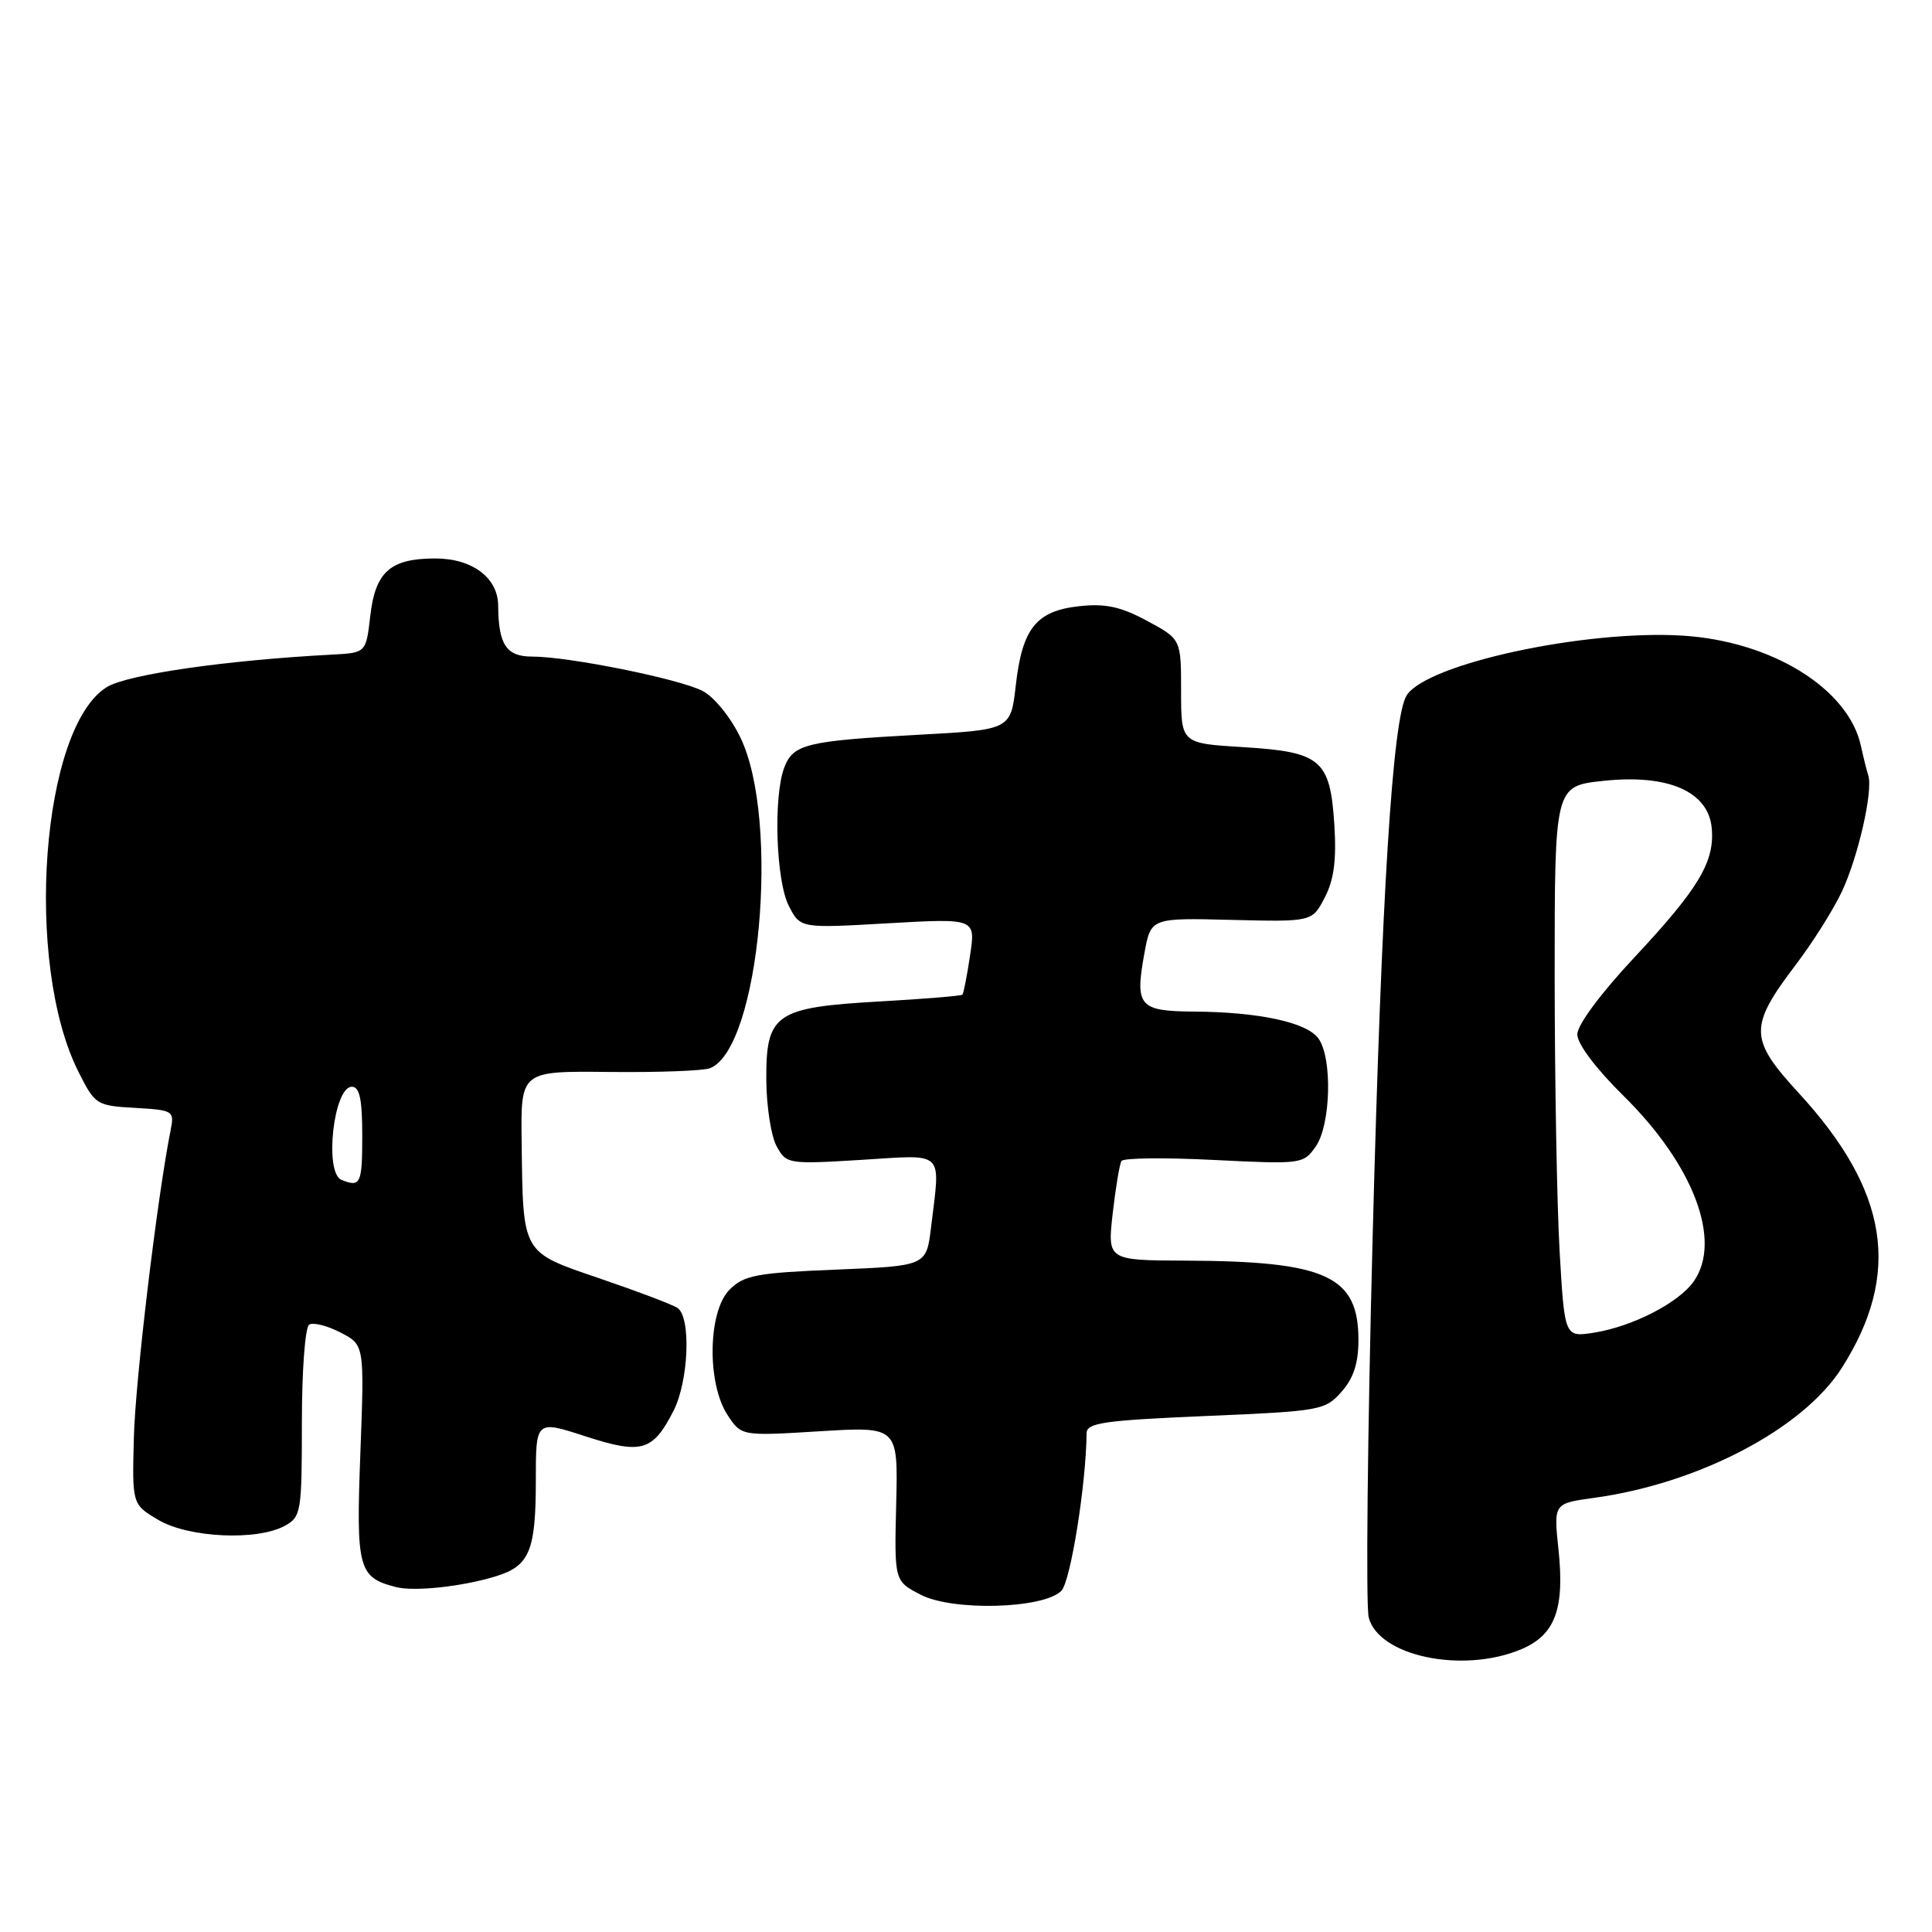 <?xml version="1.0" encoding="UTF-8" standalone="no"?>
<!DOCTYPE svg PUBLIC "-//W3C//DTD SVG 1.1//EN" "http://www.w3.org/Graphics/SVG/1.1/DTD/svg11.dtd" >
<svg xmlns="http://www.w3.org/2000/svg" xmlns:xlink="http://www.w3.org/1999/xlink" version="1.1" viewBox="0 0 256 256">
 <g >
 <path fill="currentColor"
d=" M 201.54 218.55 C 206.05 216.66 207.34 213.23 206.51 205.35 C 205.86 199.21 205.86 199.21 211.18 198.48 C 225.10 196.58 238.94 189.32 244.07 181.22 C 251.99 168.74 250.27 157.80 238.34 144.83 C 231.75 137.66 231.72 136.05 237.96 127.82 C 240.18 124.90 242.92 120.55 244.04 118.18 C 246.21 113.57 248.20 104.85 247.56 102.76 C 247.34 102.07 246.90 100.30 246.58 98.83 C 244.92 91.22 234.71 84.93 222.88 84.22 C 209.93 83.44 189.03 87.97 186.39 92.14 C 184.53 95.07 183.06 118.52 181.88 164.00 C 181.20 190.12 180.97 212.77 181.36 214.31 C 182.66 219.45 193.79 221.79 201.54 218.55 Z  M 140.63 210.80 C 141.85 209.58 143.91 196.75 143.98 189.90 C 144.00 188.53 146.27 188.21 159.75 187.63 C 174.96 186.99 175.58 186.88 177.75 184.43 C 179.35 182.63 180.00 180.63 180.00 177.56 C 180.00 169.07 175.76 167.12 157.12 167.04 C 146.74 167.00 146.74 167.00 147.44 160.78 C 147.83 157.37 148.35 154.24 148.60 153.84 C 148.85 153.43 154.37 153.37 160.87 153.70 C 172.47 154.28 172.71 154.25 174.34 151.92 C 176.35 149.05 176.57 140.16 174.69 137.59 C 173.13 135.46 166.84 134.10 158.22 134.04 C 150.92 133.99 150.36 133.33 151.64 126.31 C 152.50 121.62 152.50 121.62 163.18 121.89 C 173.87 122.15 173.87 122.15 175.54 118.92 C 176.76 116.57 177.10 113.95 176.81 109.33 C 176.26 100.65 175.06 99.63 164.72 99.00 C 156.50 98.50 156.50 98.50 156.50 91.59 C 156.50 84.69 156.50 84.69 152.00 82.27 C 148.52 80.39 146.49 79.95 143.04 80.32 C 137.31 80.94 135.46 83.24 134.60 90.79 C 133.93 96.70 133.93 96.70 121.72 97.36 C 106.86 98.17 105.10 98.60 103.92 101.70 C 102.45 105.57 102.82 116.75 104.53 120.05 C 106.05 123.01 106.05 123.01 117.66 122.34 C 129.28 121.68 129.28 121.68 128.54 126.59 C 128.14 129.29 127.68 131.63 127.52 131.80 C 127.36 131.96 122.42 132.37 116.54 132.70 C 102.69 133.49 101.48 134.33 101.54 143.16 C 101.57 146.65 102.18 150.58 102.91 151.89 C 104.20 154.24 104.43 154.28 114.11 153.69 C 125.36 153.00 124.61 152.28 123.37 162.62 C 122.75 167.74 122.75 167.74 110.79 168.23 C 100.23 168.66 98.58 168.97 96.67 170.89 C 93.80 173.76 93.65 183.29 96.40 187.49 C 98.24 190.29 98.24 190.29 108.62 189.65 C 119.00 189.02 119.00 189.02 118.75 199.26 C 118.50 209.50 118.50 209.50 122.00 211.31 C 126.24 213.51 138.25 213.18 140.63 210.80 Z  M 65.76 208.85 C 70.17 207.48 71.00 205.48 71.00 196.16 C 71.00 188.18 71.00 188.18 77.54 190.31 C 85.03 192.74 86.50 192.32 89.25 186.93 C 91.26 182.98 91.59 174.51 89.77 173.31 C 89.10 172.86 84.48 171.11 79.52 169.42 C 69.05 165.84 69.31 166.30 69.12 151.20 C 69.00 141.91 69.00 141.91 80.75 142.04 C 87.21 142.11 93.21 141.89 94.09 141.54 C 100.65 138.93 103.42 108.69 98.10 97.71 C 96.81 95.03 94.61 92.33 93.09 91.55 C 89.99 89.95 75.37 87.00 70.51 87.00 C 67.09 87.00 66.05 85.43 66.01 80.25 C 65.99 76.56 62.58 74.00 57.69 74.00 C 51.72 74.00 49.73 75.75 49.06 81.63 C 48.50 86.50 48.50 86.50 44.00 86.74 C 29.95 87.48 16.94 89.36 14.18 91.03 C 5.47 96.33 3.15 127.59 10.39 142.01 C 12.59 146.39 12.78 146.51 17.89 146.80 C 23.00 147.10 23.12 147.18 22.60 149.80 C 20.83 158.69 17.94 182.83 17.74 190.42 C 17.50 199.34 17.50 199.34 20.99 201.40 C 25.00 203.77 34.09 204.19 37.75 202.17 C 39.90 200.99 40.00 200.35 40.00 188.52 C 40.00 181.58 40.43 175.85 40.97 175.52 C 41.50 175.19 43.37 175.66 45.11 176.56 C 48.29 178.20 48.29 178.20 47.75 192.54 C 47.17 207.91 47.47 209.02 52.50 210.30 C 54.94 210.92 61.34 210.22 65.76 208.85 Z  M 206.66 165.85 C 206.30 159.61 206.01 143.17 206.00 129.33 C 206.00 104.16 206.00 104.16 212.44 103.47 C 221.01 102.55 226.34 104.86 226.81 109.69 C 227.24 114.16 225.10 117.74 216.49 126.94 C 212.07 131.67 209.00 135.82 209.00 137.06 C 209.00 138.32 211.46 141.59 215.08 145.16 C 224.40 154.33 228.22 164.39 224.43 169.79 C 222.45 172.62 216.35 175.76 211.25 176.58 C 207.32 177.20 207.32 177.20 206.66 165.85 Z  M 45.25 156.34 C 42.93 155.40 44.20 144.00 46.62 144.00 C 47.65 144.00 48.00 145.65 48.00 150.50 C 48.00 156.88 47.77 157.36 45.25 156.34 Z "/>
</g>
</svg>